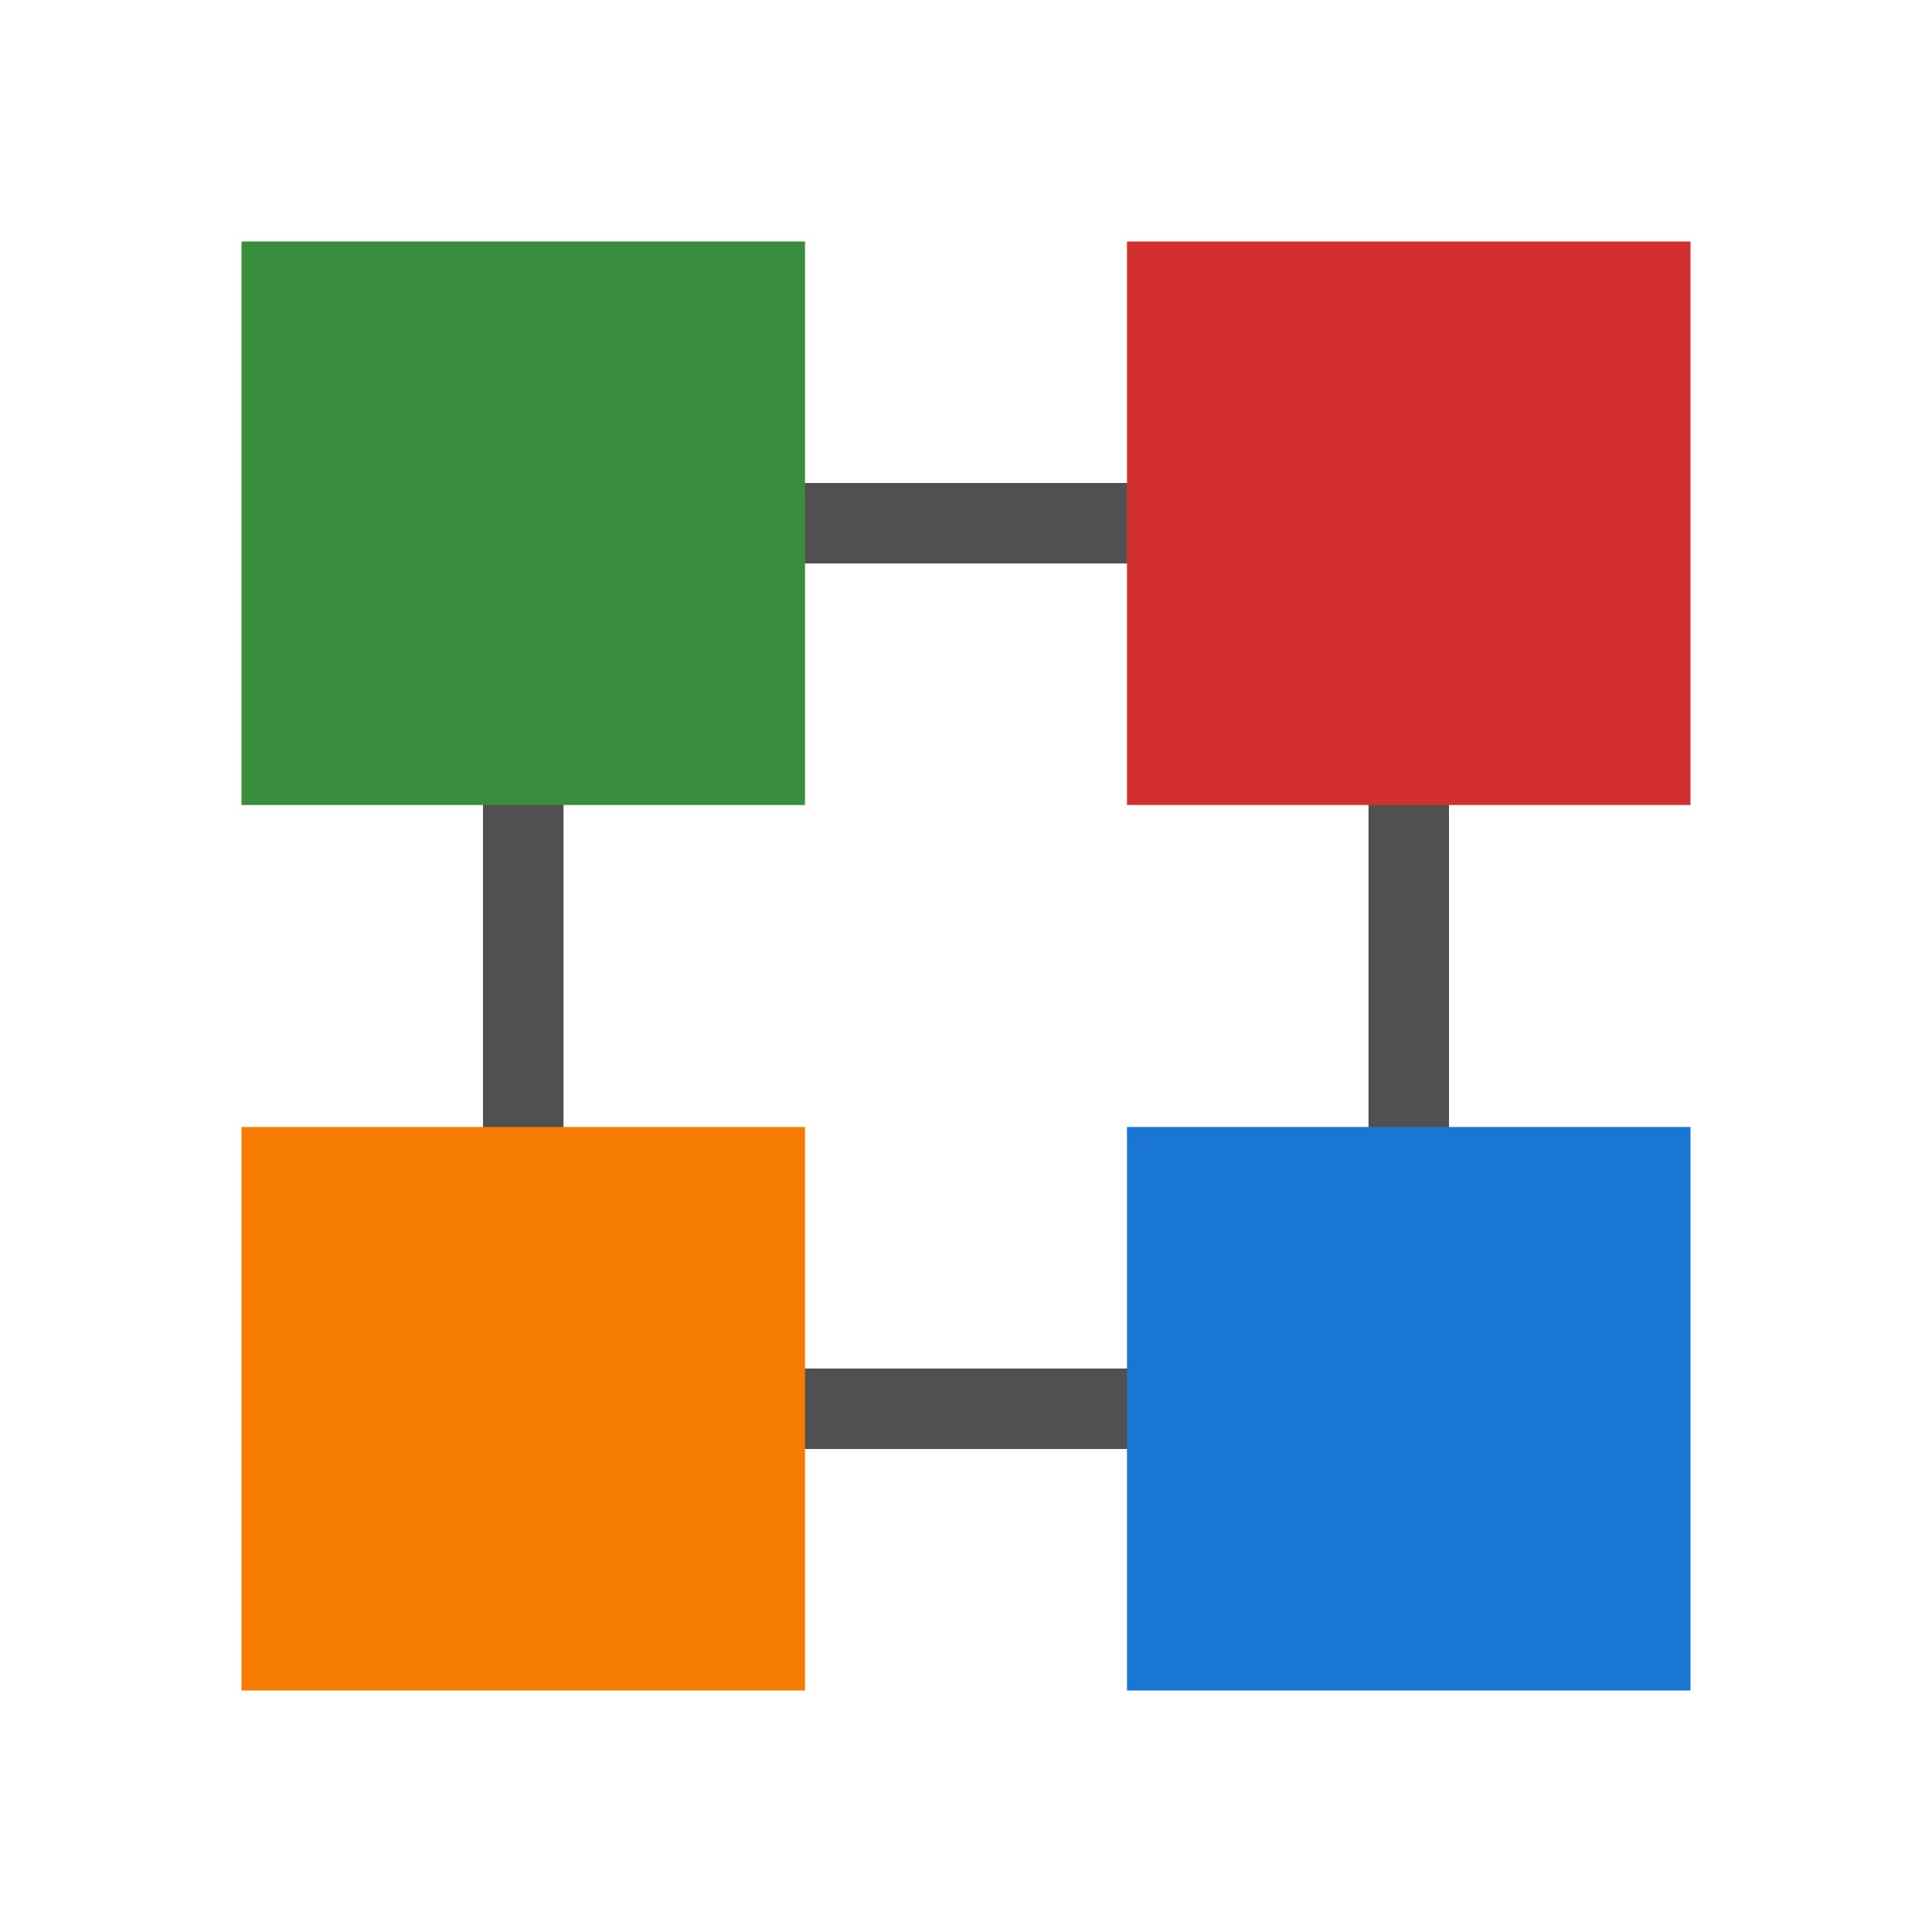 <svg height="48" viewBox="0 0 48 48" width="48" xmlns="http://www.w3.org/2000/svg"><path d="m12 12v24h24v-24zm22 22h-20v-20h20z" fill="#505050"/><path d="m20 6h-14v14h14z" fill="#388e3c"/><path d="m42 6h-14v14h14z" fill="#d32f2f"/><path d="m20 28h-14v14h14z" fill="#f57c00"/><path d="m42 28h-14v14h14z" fill="#1976d2"/></svg>